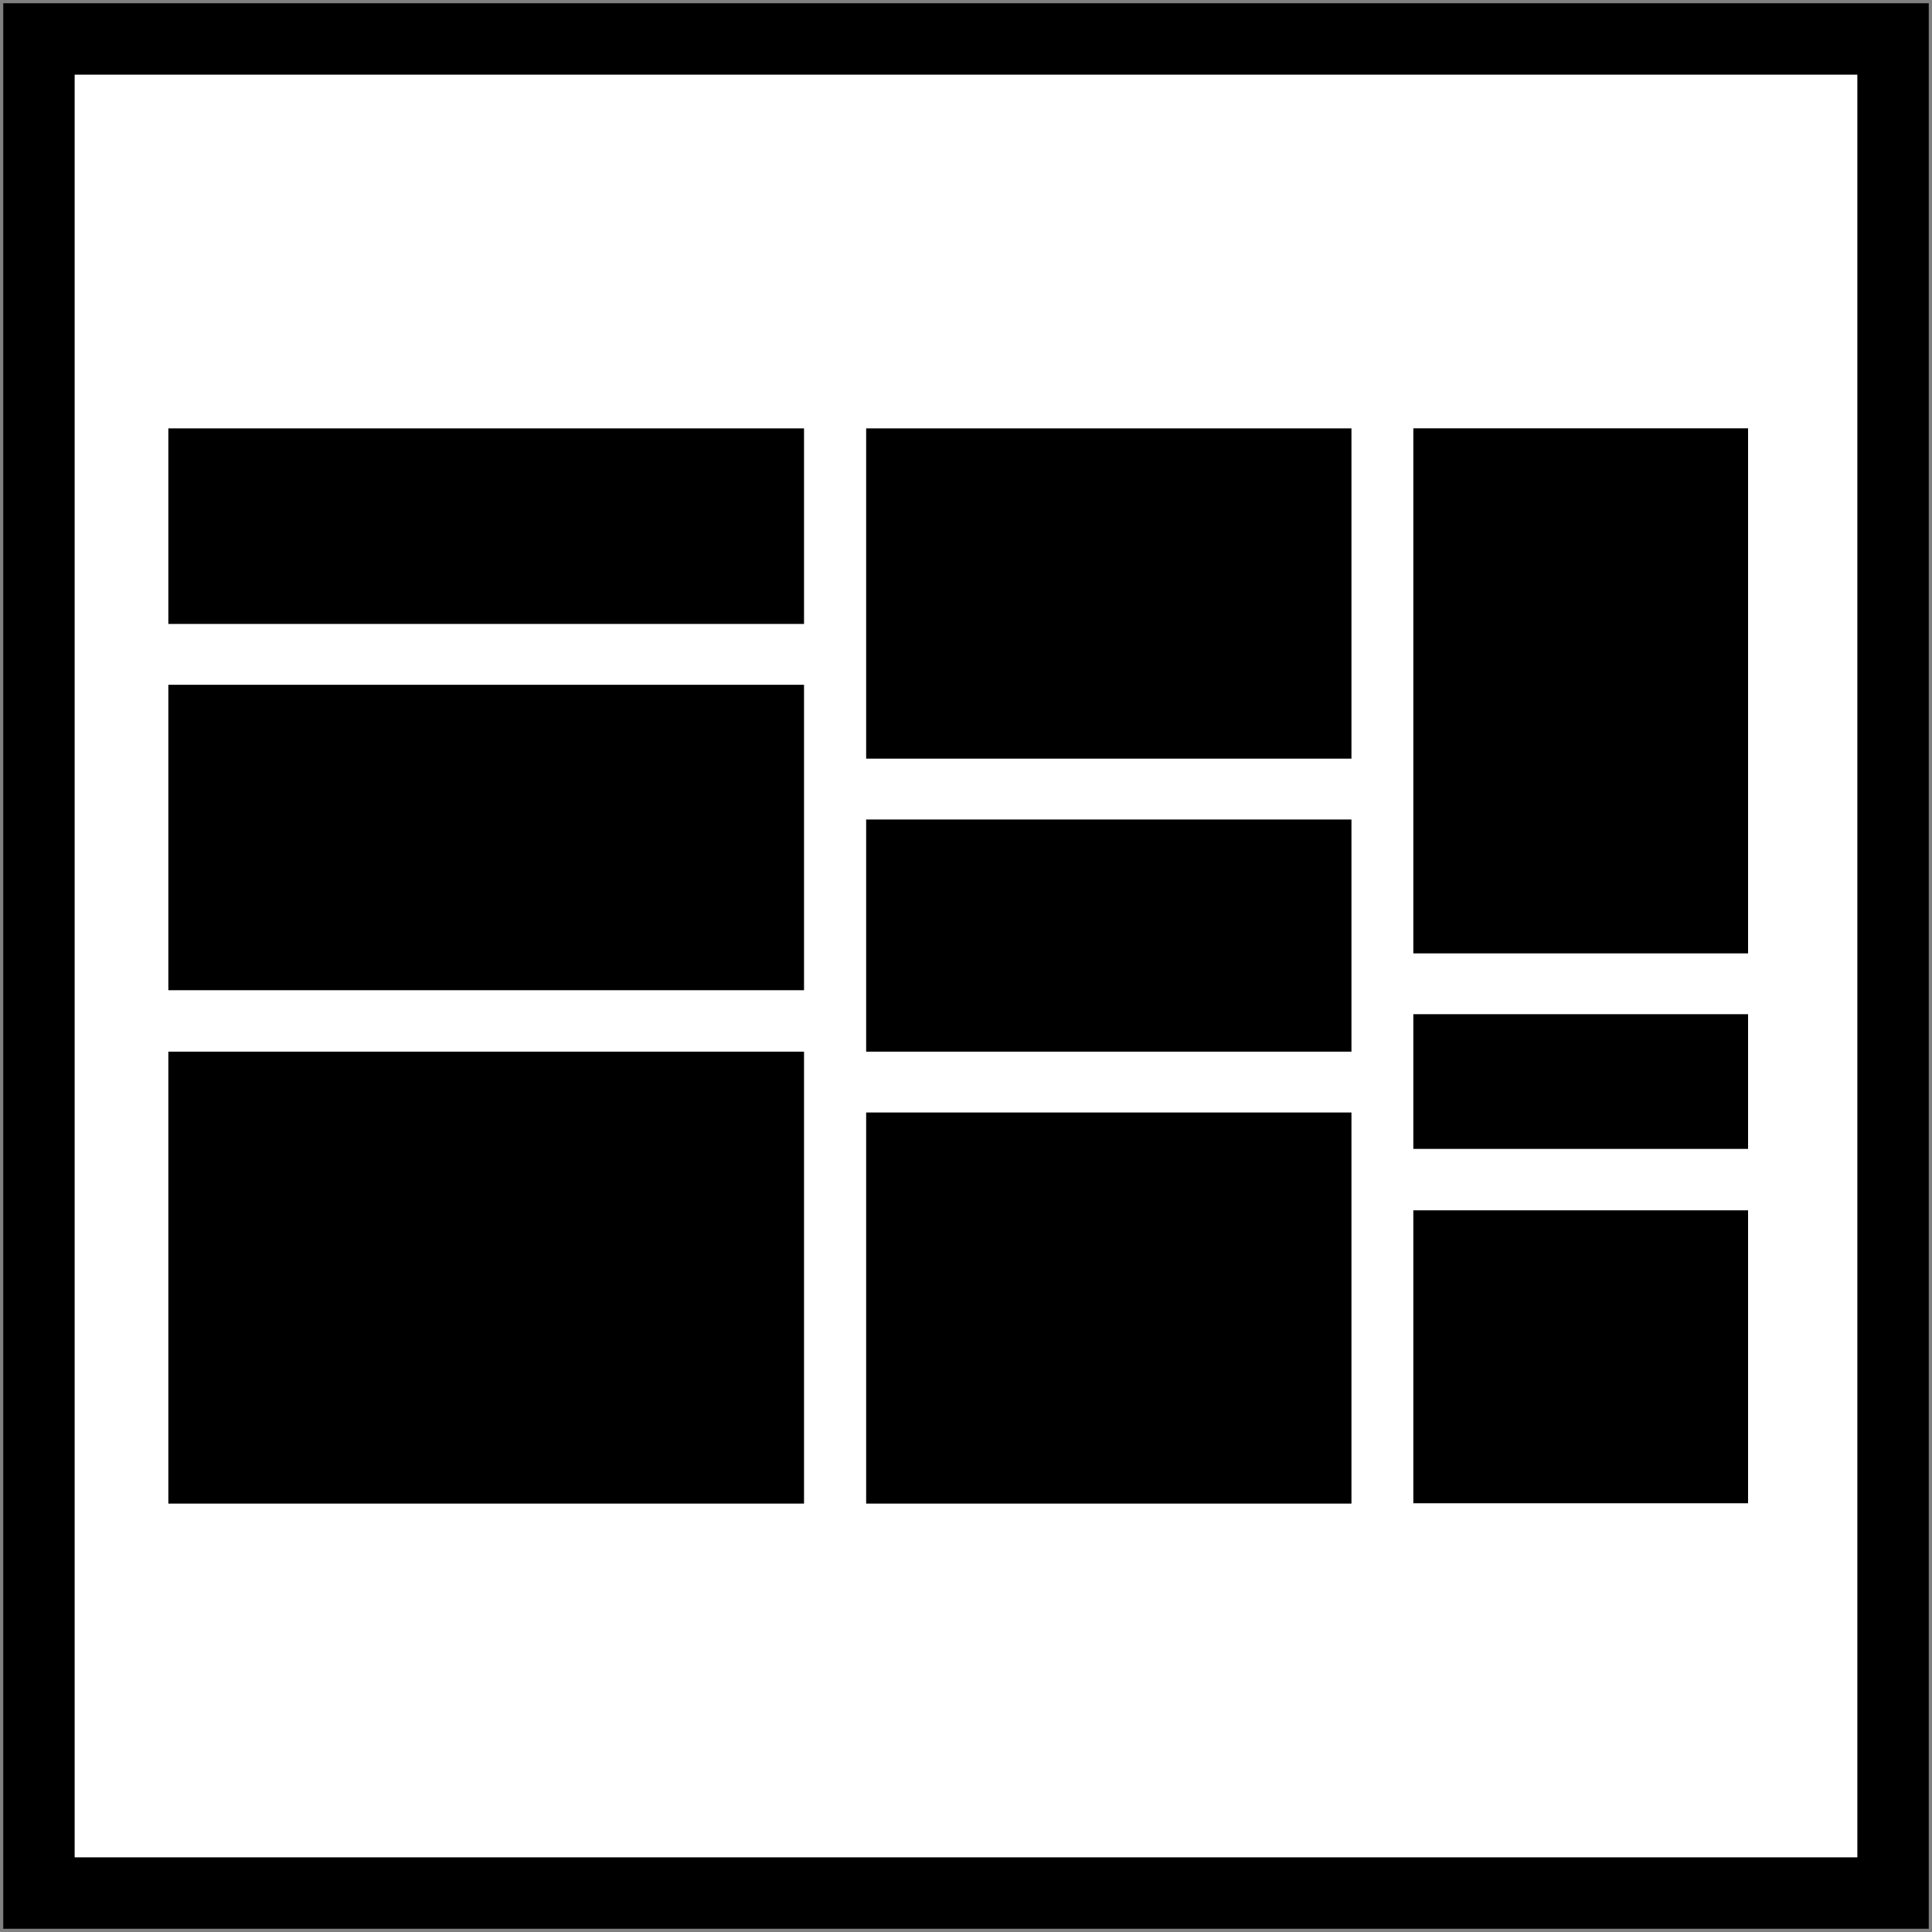 <svg width="124" height="124" xmlns="http://www.w3.org/2000/svg" xmlns:xlink="http://www.w3.org/1999/xlink" xml:space="preserve" overflow="hidden"><rect width="100%" height="100%" fill="#808080" stroke="none"/><g transform="translate(-53 -1763)"><rect x="55.5" y="1765.5" width="119" height="119" stroke="#000000" stroke-width="4.583" stroke-miterlimit="8" fill="#FFFFFF"/><g><g><g><path d="M49.022 46.468 49.022 59.57 70.507 59.57 70.507 46.468Z" transform="matrix(1 0 0 1.435 94.688 1774)"/><path d="M49.022 43.72 70.507 43.72 70.507 37.696 49.022 37.696Z" transform="matrix(1 0 0 1.435 94.688 1774)"/><path d="M70.507 34.976 70.507 11.492 49.022 11.492 49.022 34.976Z" transform="matrix(1 0 0 1.435 94.688 1774)"/><path d="M35.58 60.403 35.58 85.504 66.419 85.504 66.419 60.403Z" transform="matrix(1.01 0 0 1 72.656 1774)"/><path d="M35.58 56.498 66.419 56.498 66.419 41.597 35.58 41.597Z" transform="matrix(1.01 0 0 1 72.656 1774)"/><path d="M66.419 37.652 66.419 16.495 35.58 16.495 35.58 37.692 66.419 37.692Z" transform="matrix(1.01 0 0 1 72.656 1774)"/><path d="M0.797 56.498 0.797 85.504 31.636 85.504 31.636 56.498Z" transform="matrix(1.323 0 0 1 62.75 1774)"/><path d="M31.636 52.554 31.636 32.951 0.797 32.951 0.797 52.554Z" transform="matrix(1.323 0 0 1 62.75 1774)"/><path d="M0.797 29.046 0.797 16.495 31.636 16.495 31.636 29.046Z" transform="matrix(1.323 0 0 1 62.75 1774)"/></g></g></g></g></svg>